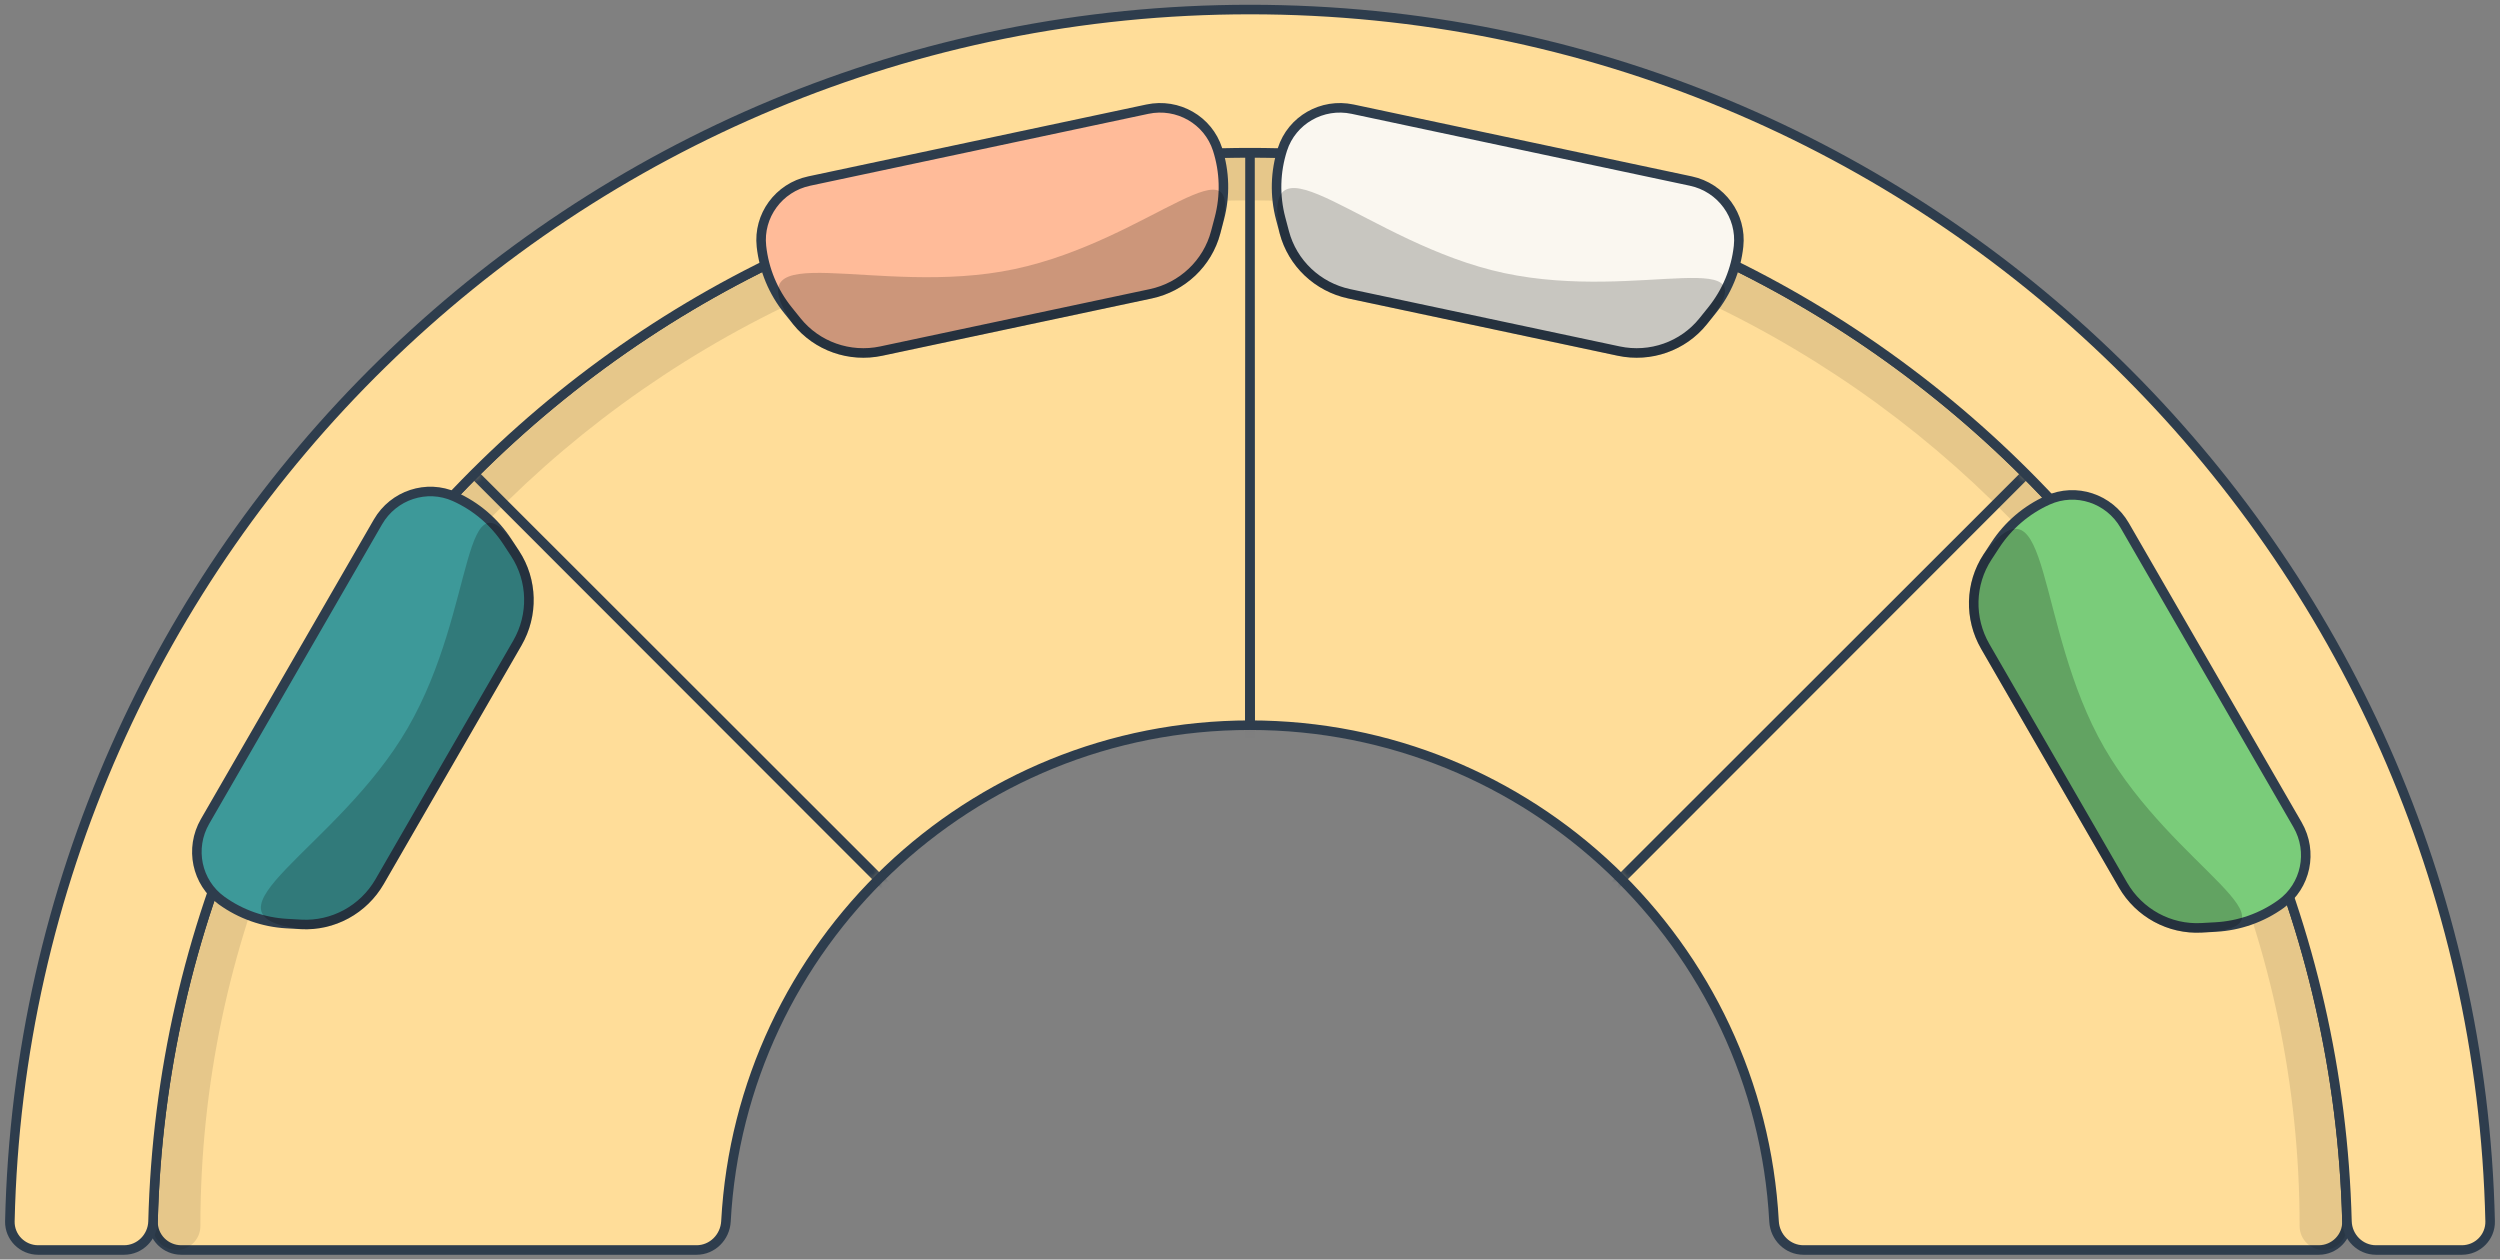 <svg width="262" height="132" viewBox="0 0 262 132" fill="none" xmlns="http://www.w3.org/2000/svg">
<rect x="0" y="0" width="262" height="132" fill="#808080" stroke="none"/>
<path fill-rule="evenodd" clip-rule="evenodd" d="M16.039 127.992C15.996 129.648 17.343 131 19 131H73C74.657 131 75.992 129.655 76.08 128C77.638 99.02 101.631 76 131 76C160.369 76 184.362 99.02 185.92 128C186.009 129.655 187.343 131 189 131H243C244.657 131 246.004 129.648 245.961 127.992C244.366 65.869 193.507 16 131 16C68.493 16 17.634 65.869 16.039 127.992Z" fill="#FFDD99"/>
<path d="M245.961 127.992L245.462 128.005L245.961 127.992ZM185.92 128L185.42 128.027L185.92 128ZM76.08 128L75.581 127.973L76.08 128ZM16.039 127.992L15.539 127.979L16.039 127.992ZM19 131.5H73V130.5H19V131.5ZM131 75.5C101.364 75.5 77.153 98.729 75.581 127.973L76.58 128.027C78.123 99.31 101.898 76.5 131 76.5V75.5ZM186.419 127.973C184.847 98.729 160.636 75.5 131 75.5V76.5C160.102 76.5 183.877 99.31 185.42 128.027L186.419 127.973ZM189 131.5H243V130.5H189V131.5ZM246.461 127.979C244.859 65.586 193.779 15.5 131 15.5V16.5C193.235 16.5 243.873 66.153 245.462 128.005L246.461 127.979ZM131 15.5C68.221 15.5 17.141 65.586 15.539 127.979L16.538 128.005C18.127 66.153 68.765 16.5 131 16.5V15.5ZM243 131.5C244.931 131.5 246.511 129.923 246.461 127.979L245.462 128.005C245.497 129.373 244.382 130.5 243 130.5V131.5ZM185.42 128.027C185.523 129.929 187.06 131.5 189 131.5V130.5C187.626 130.5 186.494 129.38 186.419 127.973L185.42 128.027ZM73 131.5C74.94 131.5 76.477 129.929 76.58 128.027L75.581 127.973C75.505 129.38 74.374 130.5 73 130.5V131.5ZM19 130.5C17.618 130.5 16.503 129.373 16.538 128.005L15.539 127.979C15.489 129.923 17.069 131.5 19 131.5V130.5Z" fill="#2E3D4D"/>
<path fill-rule="evenodd" clip-rule="evenodd" d="M16.026 128.507C15.997 129.879 17.134 131 18.507 131C19.878 131 21 129.871 21 128.5C21 69.129 70.249 21 131 21C191.751 21 241 69.129 241 128.5C241 129.871 242.122 131 243.493 131C244.866 131 246.003 129.879 245.974 128.507C244.647 66.145 193.68 16 131 16C68.32 16 17.353 66.145 16.026 128.507Z" fill="black" fill-opacity="0.1"/>
<path fill-rule="evenodd" clip-rule="evenodd" d="M1.034 127.991C0.997 129.647 2.343 131 4 131H13C14.657 131 15.996 129.648 16.039 127.992C17.634 65.87 68.493 16 131 16C193.507 16 244.366 65.87 245.961 127.992C246.004 129.648 247.343 131 249 131H258C259.657 131 261.003 129.647 260.966 127.991C259.367 57.584 201.791 1 131 1C60.209 1 2.633 57.584 1.034 127.991Z" fill="#FFDD99"/>
<path d="M260.966 127.991L261.466 127.979L260.966 127.991ZM245.961 127.992L245.462 128.005L245.961 127.992ZM16.039 127.992L15.539 127.979L16.039 127.992ZM1.034 127.991L0.534 127.979L1.034 127.991ZM4 131.5H13V130.5H4V131.5ZM131 15.5C68.221 15.5 17.141 65.586 15.539 127.979L16.538 128.005C18.127 66.153 68.765 16.5 131 16.5V15.5ZM246.461 127.979C244.859 65.586 193.779 15.5 131 15.5V16.5C193.235 16.5 243.873 66.153 245.462 128.005L246.461 127.979ZM249 131.5H258V130.5H249V131.5ZM261.466 127.979C259.86 57.301 202.064 0.5 131 0.5V1.5C201.519 1.5 258.873 57.866 260.466 128.002L261.466 127.979ZM131 0.5C59.937 0.5 2.14 57.301 0.534 127.979L1.534 128.002C3.127 57.866 60.481 1.5 131 1.5V0.5ZM258 131.5C259.932 131.5 261.51 129.922 261.466 127.979L260.466 128.002C260.497 129.373 259.382 130.5 258 130.5V131.5ZM245.462 128.005C245.511 129.922 247.062 131.5 249 131.5V130.5C247.624 130.5 246.497 129.374 246.461 127.979L245.462 128.005ZM13 131.5C14.938 131.5 16.489 129.922 16.538 128.005L15.539 127.979C15.503 129.374 14.376 130.5 13 130.5V131.5ZM4 130.5C2.618 130.5 1.503 129.373 1.534 128.002L0.534 127.979C0.49 129.922 2.068 131.5 4 131.5V130.5Z" fill="#2E3D4D"/>
<g clip-path="url(#clip0_5322_1121)">
<mask id="mask0_5322_1121" style="mask-type:alpha" maskUnits="userSpaceOnUse" x="16" y="16" width="230" height="230">
<path fill-rule="evenodd" clip-rule="evenodd" d="M131 246C194.513 246 246 194.513 246 131C246 67.487 194.513 16 131 16C67.487 16 16 67.487 16 131C16 194.513 67.487 246 131 246ZM131 186C161.376 186 186 161.376 186 131C186 100.624 161.376 76 131 76C100.624 76 76 100.624 76 131C76 161.376 100.624 186 131 186Z" fill="#D9D9D9"/>
</mask>
<g mask="url(#mask0_5322_1121)">
<path d="M212.317 49.683L131.106 130.956L246 131L131.106 131.044L212.317 212.317L131.044 131.106L131 246L130.956 131.106L49.683 212.317L130.894 131.044L16 131L130.894 130.956L49.683 49.683L130.956 130.894L131 16L131.044 130.894L212.317 49.683Z" stroke="#2E3D4D"/>
</g>
</g>
<path d="M21.49 86.082L39.609 54.699C41.242 51.871 44.724 50.734 47.659 52.054C49.907 53.066 51.819 54.7 53.171 56.768L53.987 58.016C55.823 60.824 55.916 64.453 54.221 67.389L39.786 92.392C38.091 95.328 34.902 97.062 31.551 96.876L30.063 96.793C27.596 96.656 25.225 95.817 23.224 94.376C20.613 92.494 19.857 88.91 21.49 86.082Z" fill="#3D9999" stroke="#2E3D4D" stroke-linejoin="round"/>
<path d="M54.405 57.742C56.346 60.71 56.443 64.541 54.654 67.639L40.219 92.642C38.431 95.74 35.064 97.572 31.523 97.375C19.906 95.825 35.39 89.006 42.746 76.265C50.102 63.524 48.217 48.28 54.405 57.742Z" fill="black" fill-opacity="0.2"/>
<path d="M84.802 18.975L120.248 11.44C123.442 10.762 126.617 12.588 127.6 15.653C128.353 18.001 128.417 20.515 127.785 22.904L127.404 24.345C126.546 27.589 123.912 30.086 120.595 30.791L92.355 36.794C89.039 37.498 85.617 36.289 83.513 33.674L82.579 32.513C81.03 30.588 80.066 28.264 79.799 25.814C79.45 22.614 81.608 19.654 84.802 18.975Z" fill="#FFBB99" stroke="#2E3D4D" stroke-linejoin="round"/>
<path d="M127.888 24.473C126.981 27.901 124.198 30.537 120.699 31.28L92.459 37.283C88.96 38.026 85.346 36.751 83.123 33.987C76.502 24.317 91.93 31.261 106.32 28.202C120.711 25.144 130.778 13.542 127.888 24.473Z" fill="black" fill-opacity="0.2"/>
<path d="M141.752 11.44L177.198 18.975C180.392 19.654 182.55 22.614 182.201 25.814C181.934 28.265 180.97 30.588 179.421 32.513L178.487 33.674C176.383 36.289 172.961 37.498 169.645 36.794L141.405 30.791C138.089 30.086 135.454 27.589 134.596 24.345L134.215 22.904C133.583 20.515 133.647 18.001 134.4 15.653C135.383 12.588 138.558 10.762 141.752 11.44Z" fill="#FAF7F0" stroke="#2E3D4D" stroke-linejoin="round"/>
<path d="M178.877 33.988C176.654 36.751 173.04 38.026 169.541 37.283L141.301 31.28C137.802 30.537 135.019 27.901 134.112 24.473C131.997 12.945 143.267 25.564 157.657 28.623C172.048 31.682 185.964 25.178 178.877 33.988Z" fill="black" fill-opacity="0.2"/>
<path d="M222.667 55.059L240.787 86.442C242.419 89.27 241.663 92.854 239.052 94.736C237.052 96.177 234.68 97.015 232.213 97.153L230.725 97.235C227.375 97.421 224.186 95.688 222.49 92.752L208.055 67.749C206.36 64.812 206.453 61.184 208.289 58.376L209.105 57.128C210.457 55.06 212.369 53.426 214.617 52.414C217.553 51.093 221.035 52.231 222.667 55.059Z" fill="#7ACC7A" stroke="#2E3D4D" stroke-linejoin="round"/>
<path d="M230.753 97.735C227.212 97.932 223.846 96.099 222.057 93.001L207.622 67.999C205.833 64.901 205.93 61.069 207.871 58.102C215.022 48.816 213.185 65.635 220.541 78.376C227.897 91.117 242.042 97.106 230.753 97.735Z" fill="black" fill-opacity="0.2"/>
<defs>
<clipPath id="clip0_5322_1121">
<rect width="230" height="114" fill="white" transform="translate(16 16)"/>
</clipPath>
</defs>
</svg>
